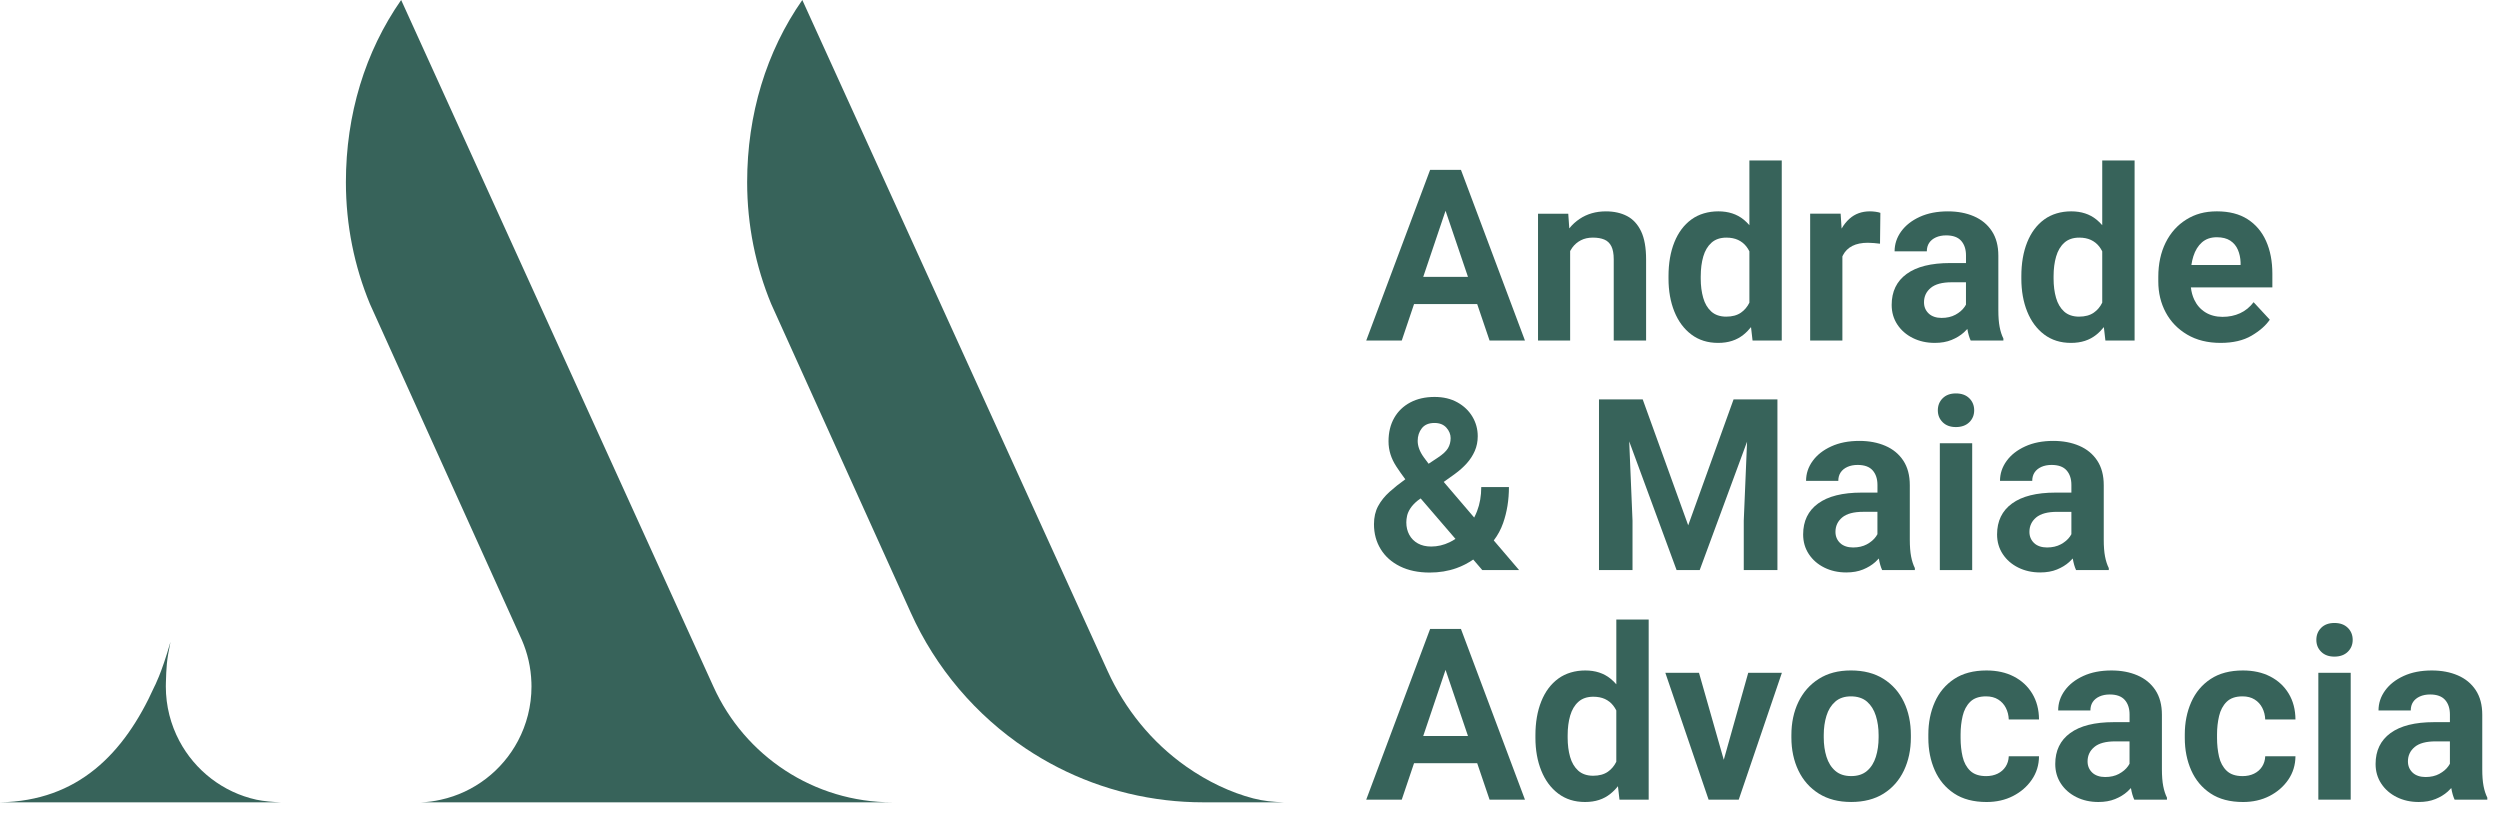 <svg width="178" height="58" viewBox="0 0 178 58" fill="none" xmlns="http://www.w3.org/2000/svg">
<g clip-path="url(#clip0_62_120)">
<path d="M103.427 12.093H101.825L97.275 24.247H99.805L100.68 21.651H105.176L106.057 24.247H108.577L104.02 12.094L103.427 12.093ZM101.334 19.714L102.923 15.006L104.52 19.714H101.334Z" fill="#37635A"/>
<path d="M111.793 17.875C111.839 17.792 111.888 17.711 111.943 17.636C112.109 17.407 112.316 17.231 112.561 17.106C112.805 16.98 113.089 16.918 113.412 16.918C113.735 16.918 114.006 16.964 114.226 17.056C114.446 17.148 114.613 17.306 114.727 17.532C114.841 17.757 114.898 18.067 114.898 18.462V24.247H117.202V18.471C117.202 17.631 117.082 16.961 116.844 16.464C116.604 15.966 116.272 15.605 115.846 15.383C115.42 15.161 114.918 15.049 114.34 15.049C113.627 15.049 113.003 15.229 112.466 15.588C112.19 15.773 111.945 15.997 111.733 16.261L111.66 15.217H109.507V24.248H111.794V17.876L111.793 17.875Z" fill="#37635A"/>
<path d="M120.425 23.817C120.954 24.215 121.588 24.414 122.328 24.414C123.069 24.414 123.656 24.219 124.14 23.829C124.334 23.673 124.511 23.493 124.672 23.29L124.782 24.246H126.861V11.425H124.557V16.034C124.429 15.886 124.291 15.751 124.144 15.632C123.662 15.242 123.063 15.048 122.345 15.048C121.627 15.048 120.954 15.241 120.425 15.628C119.897 16.015 119.493 16.554 119.215 17.247C118.937 17.94 118.798 18.745 118.798 19.664V19.839C118.798 20.713 118.937 21.495 119.215 22.184C119.494 22.875 119.897 23.419 120.425 23.817ZM121.093 19.665C121.093 19.147 121.153 18.681 121.272 18.267C121.392 17.852 121.587 17.524 121.856 17.282C122.126 17.04 122.481 16.919 122.92 16.919C123.238 16.919 123.513 16.973 123.747 17.081C123.981 17.19 124.177 17.344 124.336 17.544C124.419 17.65 124.493 17.767 124.557 17.896V21.549C124.41 21.847 124.21 22.085 123.956 22.261C123.683 22.451 123.332 22.545 122.904 22.545C122.475 22.545 122.11 22.424 121.844 22.182C121.576 21.94 121.384 21.615 121.268 21.205C121.151 20.796 121.092 20.341 121.092 19.841V19.665L121.093 19.665Z" fill="#37635A"/>
<path d="M131.178 18.258C131.192 18.225 131.207 18.193 131.224 18.162C131.372 17.878 131.593 17.661 131.887 17.51C132.183 17.36 132.552 17.285 132.997 17.285C133.131 17.285 133.276 17.292 133.431 17.306C133.587 17.32 133.729 17.335 133.857 17.352L133.883 15.156C133.799 15.123 133.685 15.097 133.541 15.077C133.396 15.057 133.262 15.048 133.14 15.048C132.561 15.048 132.076 15.223 131.683 15.574C131.467 15.767 131.28 16.002 131.122 16.275L131.053 15.215H128.883V24.246H131.178V18.258Z" fill="#37635A"/>
<path d="M138.851 18.729C137.494 18.729 136.46 18.988 135.75 19.506C135.041 20.023 134.687 20.758 134.687 21.709C134.687 22.232 134.821 22.698 135.091 23.107C135.361 23.516 135.728 23.836 136.193 24.067C136.658 24.298 137.179 24.414 137.759 24.414C138.209 24.414 138.606 24.344 138.948 24.205C139.29 24.066 139.583 23.888 139.825 23.671C139.915 23.59 139.998 23.506 140.075 23.421C140.131 23.75 140.209 24.026 140.313 24.247H142.641V24.105C142.525 23.871 142.435 23.596 142.374 23.278C142.313 22.961 142.282 22.564 142.282 22.085V18.204C142.282 17.503 142.127 16.919 141.818 16.451C141.51 15.984 141.084 15.633 140.541 15.399C139.998 15.165 139.382 15.049 138.692 15.049C137.924 15.049 137.256 15.179 136.685 15.44C136.115 15.702 135.674 16.048 135.362 16.48C135.051 16.911 134.895 17.383 134.895 17.894H137.19C137.19 17.66 137.246 17.46 137.357 17.293C137.468 17.126 137.628 16.995 137.837 16.901C138.046 16.807 138.289 16.759 138.568 16.759C139.052 16.759 139.408 16.888 139.637 17.147C139.865 17.406 139.979 17.752 139.979 18.186V18.729H138.851ZM139.226 22.41C138.948 22.56 138.619 22.636 138.242 22.636C137.864 22.636 137.539 22.53 137.319 22.318C137.099 22.107 136.989 21.842 136.989 21.525C136.989 21.108 137.148 20.766 137.469 20.498C137.789 20.231 138.285 20.098 138.959 20.098H139.977V21.692C139.948 21.746 139.913 21.802 139.872 21.859C139.719 22.076 139.503 22.26 139.226 22.41L139.226 22.41Z" fill="#37635A"/>
<path d="M145.547 23.817C146.076 24.215 146.711 24.414 147.451 24.414C148.191 24.414 148.778 24.219 149.262 23.829C149.456 23.673 149.633 23.493 149.794 23.29L149.905 24.246H151.983V11.425H149.679V16.034C149.551 15.886 149.414 15.751 149.266 15.632C148.784 15.242 148.185 15.048 147.467 15.048C146.749 15.048 146.076 15.241 145.547 15.628C145.019 16.015 144.615 16.554 144.337 17.247C144.059 17.94 143.92 18.745 143.92 19.664V19.839C143.92 20.713 144.059 21.495 144.337 22.184C144.616 22.875 145.019 23.419 145.547 23.817ZM146.215 19.665C146.215 19.147 146.275 18.681 146.395 18.267C146.515 17.852 146.709 17.524 146.979 17.282C147.248 17.04 147.603 16.919 148.043 16.919C148.36 16.919 148.635 16.973 148.869 17.081C149.103 17.19 149.299 17.344 149.458 17.544C149.541 17.65 149.615 17.767 149.679 17.896V21.549C149.532 21.847 149.332 22.085 149.078 22.261C148.805 22.451 148.454 22.545 148.026 22.545C147.598 22.545 147.233 22.424 146.966 22.182C146.699 21.94 146.507 21.615 146.39 21.205C146.273 20.796 146.215 20.341 146.215 19.841V19.665L146.215 19.665Z" fill="#37635A"/>
<path d="M158.103 24.414C158.993 24.414 159.729 24.242 160.311 23.9C160.893 23.558 161.325 23.178 161.609 22.761L160.457 21.517C160.19 21.868 159.868 22.13 159.493 22.302C159.118 22.474 158.701 22.56 158.245 22.56C157.789 22.56 157.363 22.452 157.018 22.235C156.672 22.018 156.411 21.72 156.233 21.342C156.108 21.077 156.028 20.785 155.991 20.465H161.792V19.488C161.792 18.604 161.643 17.828 161.346 17.164C161.048 16.499 160.609 15.98 160.027 15.607C159.445 15.234 158.718 15.048 157.844 15.048C156.971 15.048 156.286 15.244 155.658 15.636C155.029 16.029 154.541 16.576 154.193 17.276C153.846 17.978 153.671 18.79 153.671 19.714V20.039C153.671 20.851 153.848 21.588 154.201 22.247C154.554 22.906 155.063 23.432 155.728 23.824C156.393 24.217 157.185 24.414 158.103 24.414ZM156.78 17.256C157.055 17.014 157.407 16.892 157.836 16.892C158.231 16.892 158.55 16.973 158.796 17.134C159.041 17.296 159.222 17.513 159.338 17.786C159.455 18.059 159.519 18.359 159.53 18.687V18.87H156.026C156.059 18.649 156.105 18.441 156.167 18.248C156.3 17.828 156.505 17.497 156.78 17.255L156.78 17.256Z" fill="#37635A"/>
<path d="M98.123 36.033C97.925 36.401 97.827 36.829 97.827 37.319C97.827 37.986 97.986 38.58 98.307 39.1C98.626 39.621 99.084 40.029 99.68 40.323C100.275 40.618 100.98 40.766 101.792 40.766C102.477 40.766 103.112 40.662 103.699 40.452C104.117 40.304 104.515 40.099 104.894 39.839L105.54 40.59H108.161L106.356 38.479C106.641 38.106 106.863 37.695 107.022 37.242C107.297 36.458 107.436 35.603 107.436 34.68H105.465C105.465 35.309 105.366 35.882 105.165 36.399C105.104 36.556 105.036 36.705 104.962 36.85L102.793 34.313L103.587 33.745C103.91 33.511 104.192 33.259 104.434 32.99C104.676 32.72 104.866 32.425 105.006 32.105C105.145 31.785 105.215 31.436 105.215 31.058C105.215 30.557 105.089 30.095 104.839 29.672C104.589 29.25 104.233 28.908 103.771 28.65C103.309 28.391 102.766 28.262 102.143 28.262C101.48 28.262 100.903 28.393 100.411 28.654C99.918 28.916 99.537 29.283 99.267 29.756C98.998 30.229 98.863 30.786 98.863 31.425C98.863 32.065 99.049 32.647 99.422 33.22C99.606 33.502 99.818 33.804 100.058 34.125C99.642 34.423 99.271 34.718 98.946 35.01C98.595 35.324 98.322 35.665 98.124 36.032L98.123 36.033ZM103.629 38.369C103.494 38.459 103.355 38.539 103.21 38.608C102.787 38.812 102.35 38.913 101.899 38.913C101.532 38.913 101.216 38.839 100.952 38.692C100.688 38.544 100.484 38.34 100.342 38.079C100.2 37.817 100.13 37.522 100.13 37.194C100.13 37.05 100.148 36.893 100.184 36.727C100.22 36.56 100.298 36.383 100.418 36.197C100.538 36.01 100.714 35.822 100.948 35.633L101.151 35.488L103.629 38.369ZM101.236 30.49C101.433 30.24 101.733 30.115 102.133 30.115C102.501 30.115 102.785 30.228 102.985 30.453C103.184 30.678 103.285 30.924 103.285 31.192C103.285 31.459 103.221 31.707 103.093 31.918C102.965 32.13 102.729 32.349 102.384 32.577L101.717 33.019C101.592 32.857 101.476 32.702 101.369 32.553C101.083 32.152 100.939 31.765 100.939 31.392C100.939 31.042 101.038 30.74 101.236 30.49Z" fill="#37635A"/>
<path d="M124.156 40.591H126.553V28.437H123.43L120.2 37.403L116.961 28.437H113.848V40.591H116.235V37.069L116 31.428L119.374 40.591H121.018L124.391 31.447L124.156 37.069V40.591Z" fill="#37635A"/>
<path d="M135.978 38.429V34.548C135.978 33.846 135.823 33.263 135.515 32.795C135.206 32.328 134.78 31.977 134.237 31.743C133.695 31.509 133.078 31.392 132.389 31.392C131.621 31.392 130.952 31.523 130.382 31.785C129.811 32.046 129.37 32.392 129.059 32.824C128.747 33.255 128.592 33.727 128.592 34.239H130.887C130.887 34.004 130.942 33.804 131.054 33.637C131.165 33.471 131.325 33.34 131.534 33.245C131.742 33.151 131.986 33.103 132.264 33.103C132.748 33.103 133.104 33.232 133.333 33.491C133.561 33.75 133.675 34.096 133.675 34.531V35.073H132.548C131.191 35.073 130.157 35.332 129.448 35.85C128.738 36.367 128.384 37.102 128.384 38.053C128.384 38.576 128.519 39.042 128.788 39.451C129.058 39.861 129.425 40.18 129.89 40.411C130.355 40.642 130.877 40.758 131.456 40.758C131.906 40.758 132.303 40.688 132.645 40.549C132.987 40.41 133.28 40.232 133.522 40.015C133.612 39.934 133.695 39.85 133.773 39.764C133.828 40.094 133.907 40.37 134.01 40.591H136.338V40.449C136.222 40.215 136.132 39.94 136.071 39.623C136.01 39.305 135.978 38.908 135.978 38.429ZM132.923 38.755C132.644 38.904 132.316 38.98 131.938 38.98C131.561 38.98 131.235 38.874 131.015 38.663C130.796 38.451 130.685 38.187 130.685 37.869C130.685 37.452 130.845 37.11 131.165 36.842C131.485 36.575 131.982 36.442 132.655 36.442H133.673V38.036C133.644 38.09 133.609 38.146 133.569 38.203C133.415 38.42 133.2 38.604 132.922 38.754L132.923 38.755Z" fill="#37635A"/>
<path d="M140.212 28.354C139.978 28.125 139.661 28.012 139.26 28.012C138.86 28.012 138.552 28.126 138.321 28.354C138.09 28.582 137.974 28.869 137.974 29.214C137.974 29.559 138.089 29.837 138.321 30.065C138.552 30.294 138.865 30.407 139.26 30.407C139.656 30.407 139.978 30.293 140.212 30.065C140.446 29.837 140.562 29.553 140.562 29.214C140.562 28.874 140.446 28.582 140.212 28.354Z" fill="#37635A"/>
<path d="M140.42 31.559H138.116V40.59H140.42V31.559Z" fill="#37635A"/>
<path d="M147.329 40.015C147.42 39.934 147.502 39.85 147.58 39.764C147.636 40.094 147.714 40.37 147.817 40.591H150.146V40.449C150.029 40.215 149.94 39.94 149.879 39.623C149.818 39.305 149.787 38.908 149.787 38.429V34.548C149.787 33.846 149.632 33.263 149.323 32.795C149.015 32.328 148.589 31.977 148.046 31.743C147.503 31.509 146.887 31.392 146.197 31.392C145.429 31.392 144.76 31.523 144.19 31.785C143.619 32.046 143.178 32.392 142.867 32.824C142.555 33.255 142.4 33.727 142.4 34.239H144.695C144.695 34.004 144.751 33.804 144.862 33.637C144.973 33.471 145.133 33.34 145.342 33.245C145.551 33.151 145.794 33.103 146.073 33.103C146.557 33.103 146.913 33.232 147.141 33.491C147.37 33.75 147.483 34.096 147.483 34.531V35.073H146.357C144.999 35.073 143.965 35.332 143.256 35.85C142.547 36.367 142.192 37.102 142.192 38.053C142.192 38.576 142.327 39.042 142.597 39.451C142.866 39.861 143.234 40.18 143.699 40.411C144.164 40.642 144.685 40.758 145.264 40.758C145.715 40.758 146.112 40.688 146.453 40.549C146.795 40.41 147.087 40.232 147.329 40.015ZM144.825 38.663C144.606 38.451 144.495 38.187 144.495 37.87C144.495 37.453 144.655 37.111 144.975 36.843C145.295 36.576 145.792 36.443 146.465 36.443H147.483V38.036C147.454 38.091 147.419 38.147 147.379 38.204C147.225 38.421 147.01 38.605 146.732 38.755C146.453 38.904 146.125 38.98 145.747 38.98C145.37 38.98 145.044 38.874 144.825 38.663L144.825 38.663Z" fill="#37635A"/>
<path d="M103.427 44.781H101.825L97.275 56.935H99.805L100.68 54.339H105.176L106.057 56.935H108.577L104.02 44.782L103.427 44.781ZM101.334 52.403L102.923 47.694L104.52 52.403H101.334Z" fill="#37635A"/>
<path d="M115.082 48.723C114.953 48.575 114.816 48.44 114.668 48.321C114.187 47.931 113.588 47.737 112.87 47.737C112.151 47.737 111.478 47.93 110.949 48.317C110.421 48.704 110.017 49.243 109.74 49.936C109.461 50.629 109.322 51.434 109.322 52.353V52.528C109.322 53.402 109.461 54.184 109.74 54.873C110.018 55.564 110.421 56.107 110.949 56.505C111.478 56.904 112.113 57.102 112.853 57.102C113.593 57.102 114.18 56.907 114.664 56.517C114.859 56.361 115.036 56.181 115.197 55.978L115.307 56.935H117.386V44.113H115.082V48.723ZM114.48 54.949C114.207 55.138 113.856 55.233 113.428 55.233C113 55.233 112.635 55.111 112.368 54.869C112.101 54.627 111.909 54.302 111.792 53.893C111.675 53.483 111.617 53.029 111.617 52.528V52.353C111.617 51.835 111.676 51.369 111.796 50.955C111.916 50.541 112.11 50.212 112.38 49.97C112.65 49.728 113.004 49.607 113.444 49.607C113.761 49.607 114.037 49.661 114.271 49.769C114.505 49.878 114.701 50.032 114.859 50.233C114.943 50.338 115.016 50.456 115.081 50.584V54.237C114.933 54.535 114.733 54.773 114.479 54.95L114.48 54.949Z" fill="#37635A"/>
<path d="M122.733 54.099L120.968 47.903H118.572L121.652 56.935H123.798L126.87 47.903H124.474L122.733 54.099Z" fill="#37635A"/>
<path d="M134.108 48.337C133.473 47.937 132.7 47.736 131.787 47.736C130.875 47.736 130.128 47.937 129.496 48.337C128.865 48.738 128.382 49.285 128.048 49.977C127.714 50.67 127.547 51.456 127.547 52.335V52.511C127.547 53.384 127.714 54.169 128.048 54.865C128.382 55.56 128.866 56.107 129.501 56.505C130.136 56.903 130.903 57.101 131.805 57.101C132.707 57.101 133.481 56.902 134.113 56.505C134.744 56.107 135.226 55.56 135.557 54.865C135.888 54.169 136.054 53.384 136.054 52.511V52.335C136.054 51.456 135.888 50.67 135.557 49.977C135.226 49.285 134.742 48.738 134.108 48.337ZM133.757 52.511C133.757 53.011 133.692 53.471 133.561 53.888C133.431 54.305 133.222 54.638 132.935 54.885C132.649 55.133 132.272 55.257 131.804 55.257C131.336 55.257 130.96 55.133 130.673 54.885C130.386 54.638 130.178 54.305 130.047 53.888C129.916 53.471 129.851 53.011 129.851 52.511V52.335C129.851 51.84 129.915 51.384 130.043 50.967C130.17 50.549 130.378 50.214 130.665 49.961C130.951 49.707 131.326 49.581 131.787 49.581C132.249 49.581 132.648 49.707 132.935 49.961C133.222 50.214 133.431 50.549 133.561 50.967C133.692 51.384 133.757 51.84 133.757 52.335V52.511Z" fill="#37635A"/>
<path d="M139.74 50.979C139.837 50.565 140.017 50.228 140.278 49.969C140.54 49.711 140.916 49.581 141.405 49.581C141.745 49.581 142.033 49.655 142.269 49.803C142.505 49.95 142.688 50.149 142.816 50.399C142.943 50.65 143.013 50.925 143.024 51.226H145.178C145.172 50.519 145.011 49.904 144.694 49.381C144.376 48.858 143.94 48.454 143.383 48.167C142.827 47.88 142.178 47.737 141.438 47.737C140.515 47.737 139.747 47.94 139.134 48.346C138.522 48.752 138.063 49.3 137.757 49.991C137.451 50.681 137.298 51.449 137.298 52.295V52.545C137.298 53.391 137.451 54.159 137.757 54.849C138.063 55.54 138.522 56.088 139.134 56.494C139.746 56.9 140.517 57.103 141.446 57.103C142.142 57.103 142.768 56.962 143.324 56.678C143.88 56.394 144.327 56.007 144.664 55.517C145.001 55.028 145.172 54.471 145.178 53.848H143.024C143.013 54.127 142.938 54.373 142.799 54.587C142.66 54.801 142.471 54.967 142.232 55.084C141.992 55.2 141.72 55.259 141.414 55.259C140.919 55.259 140.539 55.131 140.274 54.875C140.01 54.619 139.831 54.285 139.736 53.874C139.641 53.462 139.594 53.019 139.594 52.546V52.295C139.594 51.834 139.642 51.396 139.74 50.981V50.979Z" fill="#37635A"/>
<path d="M153.928 54.773V50.892C153.928 50.191 153.773 49.607 153.465 49.139C153.156 48.672 152.73 48.321 152.187 48.087C151.645 47.853 151.028 47.737 150.339 47.737C149.571 47.737 148.902 47.867 148.331 48.129C147.761 48.39 147.32 48.736 147.009 49.168C146.697 49.599 146.542 50.071 146.542 50.583H148.837C148.837 50.349 148.892 50.149 149.003 49.981C149.115 49.815 149.275 49.684 149.483 49.589C149.692 49.495 149.936 49.447 150.214 49.447C150.698 49.447 151.054 49.577 151.283 49.835C151.511 50.094 151.625 50.441 151.625 50.874V51.417H150.498C149.141 51.417 148.107 51.676 147.398 52.194C146.688 52.711 146.334 53.446 146.334 54.397C146.334 54.92 146.469 55.387 146.738 55.795C147.008 56.205 147.375 56.524 147.84 56.755C148.305 56.986 148.827 57.102 149.406 57.102C149.856 57.102 150.253 57.032 150.595 56.893C150.937 56.755 151.23 56.576 151.472 56.359C151.562 56.278 151.645 56.194 151.722 56.109C151.778 56.438 151.857 56.714 151.96 56.935H154.288V56.793C154.172 56.559 154.082 56.284 154.021 55.967C153.96 55.649 153.928 55.252 153.928 54.773ZM150.873 55.099C150.594 55.249 150.266 55.324 149.888 55.324C149.51 55.324 149.185 55.218 148.965 55.007C148.746 54.795 148.635 54.531 148.635 54.213C148.635 53.796 148.795 53.454 149.115 53.187C149.435 52.919 149.932 52.786 150.605 52.786H151.623V54.38C151.594 54.434 151.559 54.49 151.519 54.547C151.365 54.765 151.15 54.948 150.872 55.098L150.873 55.099Z" fill="#37635A"/>
<path d="M157.999 50.979C158.097 50.565 158.276 50.228 158.538 49.969C158.8 49.711 159.175 49.581 159.664 49.581C160.004 49.581 160.292 49.655 160.528 49.803C160.765 49.95 160.947 50.149 161.075 50.399C161.203 50.65 161.273 50.925 161.284 51.226H163.437C163.431 50.519 163.27 49.904 162.953 49.381C162.636 48.858 162.199 48.454 161.642 48.167C161.086 47.88 160.437 47.737 159.698 47.737C158.774 47.737 158.006 47.94 157.394 48.346C156.781 48.752 156.323 49.3 156.016 49.991C155.71 50.681 155.557 51.449 155.557 52.295V52.545C155.557 53.391 155.71 54.159 156.016 54.849C156.323 55.54 156.781 56.088 157.394 56.494C158.005 56.9 158.777 57.103 159.706 57.103C160.401 57.103 161.027 56.962 161.584 56.678C162.14 56.394 162.587 56.007 162.924 55.517C163.26 55.028 163.431 54.471 163.437 53.848H161.284C161.273 54.127 161.197 54.373 161.058 54.587C160.92 54.801 160.73 54.967 160.491 55.084C160.252 55.2 159.979 55.259 159.673 55.259C159.178 55.259 158.798 55.131 158.534 54.875C158.27 54.619 158.09 54.285 157.995 53.874C157.901 53.462 157.853 53.019 157.853 52.546V52.295C157.853 51.834 157.901 51.396 157.999 50.981V50.979Z" fill="#37635A"/>
<path d="M167.37 47.903H165.066V56.935H167.37V47.903Z" fill="#37635A"/>
<path d="M166.21 44.356C165.815 44.356 165.501 44.47 165.271 44.698C165.04 44.926 164.924 45.213 164.924 45.558C164.924 45.903 165.039 46.182 165.271 46.409C165.501 46.638 165.814 46.751 166.21 46.751C166.606 46.751 166.928 46.637 167.161 46.409C167.395 46.181 167.512 45.898 167.512 45.558C167.512 45.218 167.395 44.926 167.161 44.698C166.927 44.469 166.611 44.356 166.21 44.356Z" fill="#37635A"/>
<path d="M176.829 55.967C176.768 55.649 176.737 55.252 176.737 54.773V50.892C176.737 50.191 176.582 49.607 176.273 49.139C175.965 48.672 175.539 48.321 174.996 48.087C174.453 47.853 173.837 47.737 173.148 47.737C172.379 47.737 171.711 47.867 171.14 48.129C170.57 48.39 170.129 48.736 169.818 49.168C169.506 49.599 169.35 50.071 169.35 50.583H171.646C171.646 50.349 171.701 50.149 171.812 49.981C171.923 49.815 172.084 49.684 172.292 49.589C172.501 49.495 172.744 49.447 173.023 49.447C173.507 49.447 173.863 49.577 174.092 49.835C174.32 50.094 174.434 50.441 174.434 50.874V51.417H173.307C171.949 51.417 170.916 51.676 170.206 52.194C169.497 52.711 169.142 53.446 169.142 54.397C169.142 54.92 169.277 55.387 169.547 55.795C169.817 56.205 170.184 56.524 170.649 56.755C171.114 56.986 171.635 57.102 172.214 57.102C172.665 57.102 173.062 57.032 173.404 56.893C173.746 56.755 174.038 56.576 174.28 56.359C174.371 56.278 174.453 56.194 174.531 56.109C174.587 56.438 174.665 56.714 174.768 56.935H177.097V56.793C176.98 56.559 176.89 56.284 176.829 55.967ZM173.682 55.099C173.404 55.249 173.075 55.324 172.698 55.324C172.32 55.324 171.995 55.218 171.775 55.007C171.555 54.795 171.445 54.531 171.445 54.213C171.445 53.796 171.604 53.454 171.925 53.187C172.245 52.919 172.741 52.786 173.415 52.786H174.433V54.38C174.403 54.434 174.369 54.49 174.328 54.547C174.175 54.765 173.959 54.948 173.681 55.098L173.682 55.099Z" fill="#37635A"/>
<path d="M91.4 57.125H85.67C84.774 57.125 83.89 57.073 83.021 56.971C79.367 56.547 75.976 55.256 73.055 53.308C69.486 50.928 66.62 47.565 64.839 43.604L54.911 21.646C53.806 18.975 53.197 16.045 53.197 12.972C53.197 8.145 54.561 3.672 57.124 0L78.861 47.776C80.097 50.493 82.011 52.857 84.452 54.574C86.004 55.666 87.657 56.435 89.234 56.846C89.96 57.035 90.629 57.094 91.4 57.125Z" fill="#37635A"/>
<path d="M12.769 52.753C12.156 51.596 11.807 50.275 11.807 48.874C11.807 48.782 11.809 48.69 11.812 48.599C11.847 47.527 11.85 47.096 12.139 45.7C11.48 48.006 10.991 48.889 10.991 48.889C8.838 53.675 5.541 57.028 0 57.125L19.994 57.125C19.485 57.108 18.739 57.045 18.258 56.939C15.878 56.416 13.884 54.855 12.769 52.753Z" fill="#37635A"/>
<path d="M63.551 57.125H29.99C30.499 57.108 30.91 57.045 31.391 56.939C33.771 56.416 35.766 54.856 36.88 52.753C37.493 51.597 37.842 50.276 37.842 48.874C37.842 48.782 37.84 48.691 37.837 48.6C37.802 47.528 37.564 46.507 37.16 45.575C37.131 45.508 26.341 21.646 26.341 21.646L26.338 21.639C25.235 18.97 24.628 16.043 24.628 12.973C24.628 8.146 25.999 3.672 28.562 0L50.797 48.889C53.026 53.82 57.941 57.126 63.551 57.125Z" fill="#37635A"/>
</g>
<defs>
<clipPath id="clip0_62_120">
<rect width="177.097" height="57.125" fill="white"/>
</clipPath>
</defs>
</svg>
